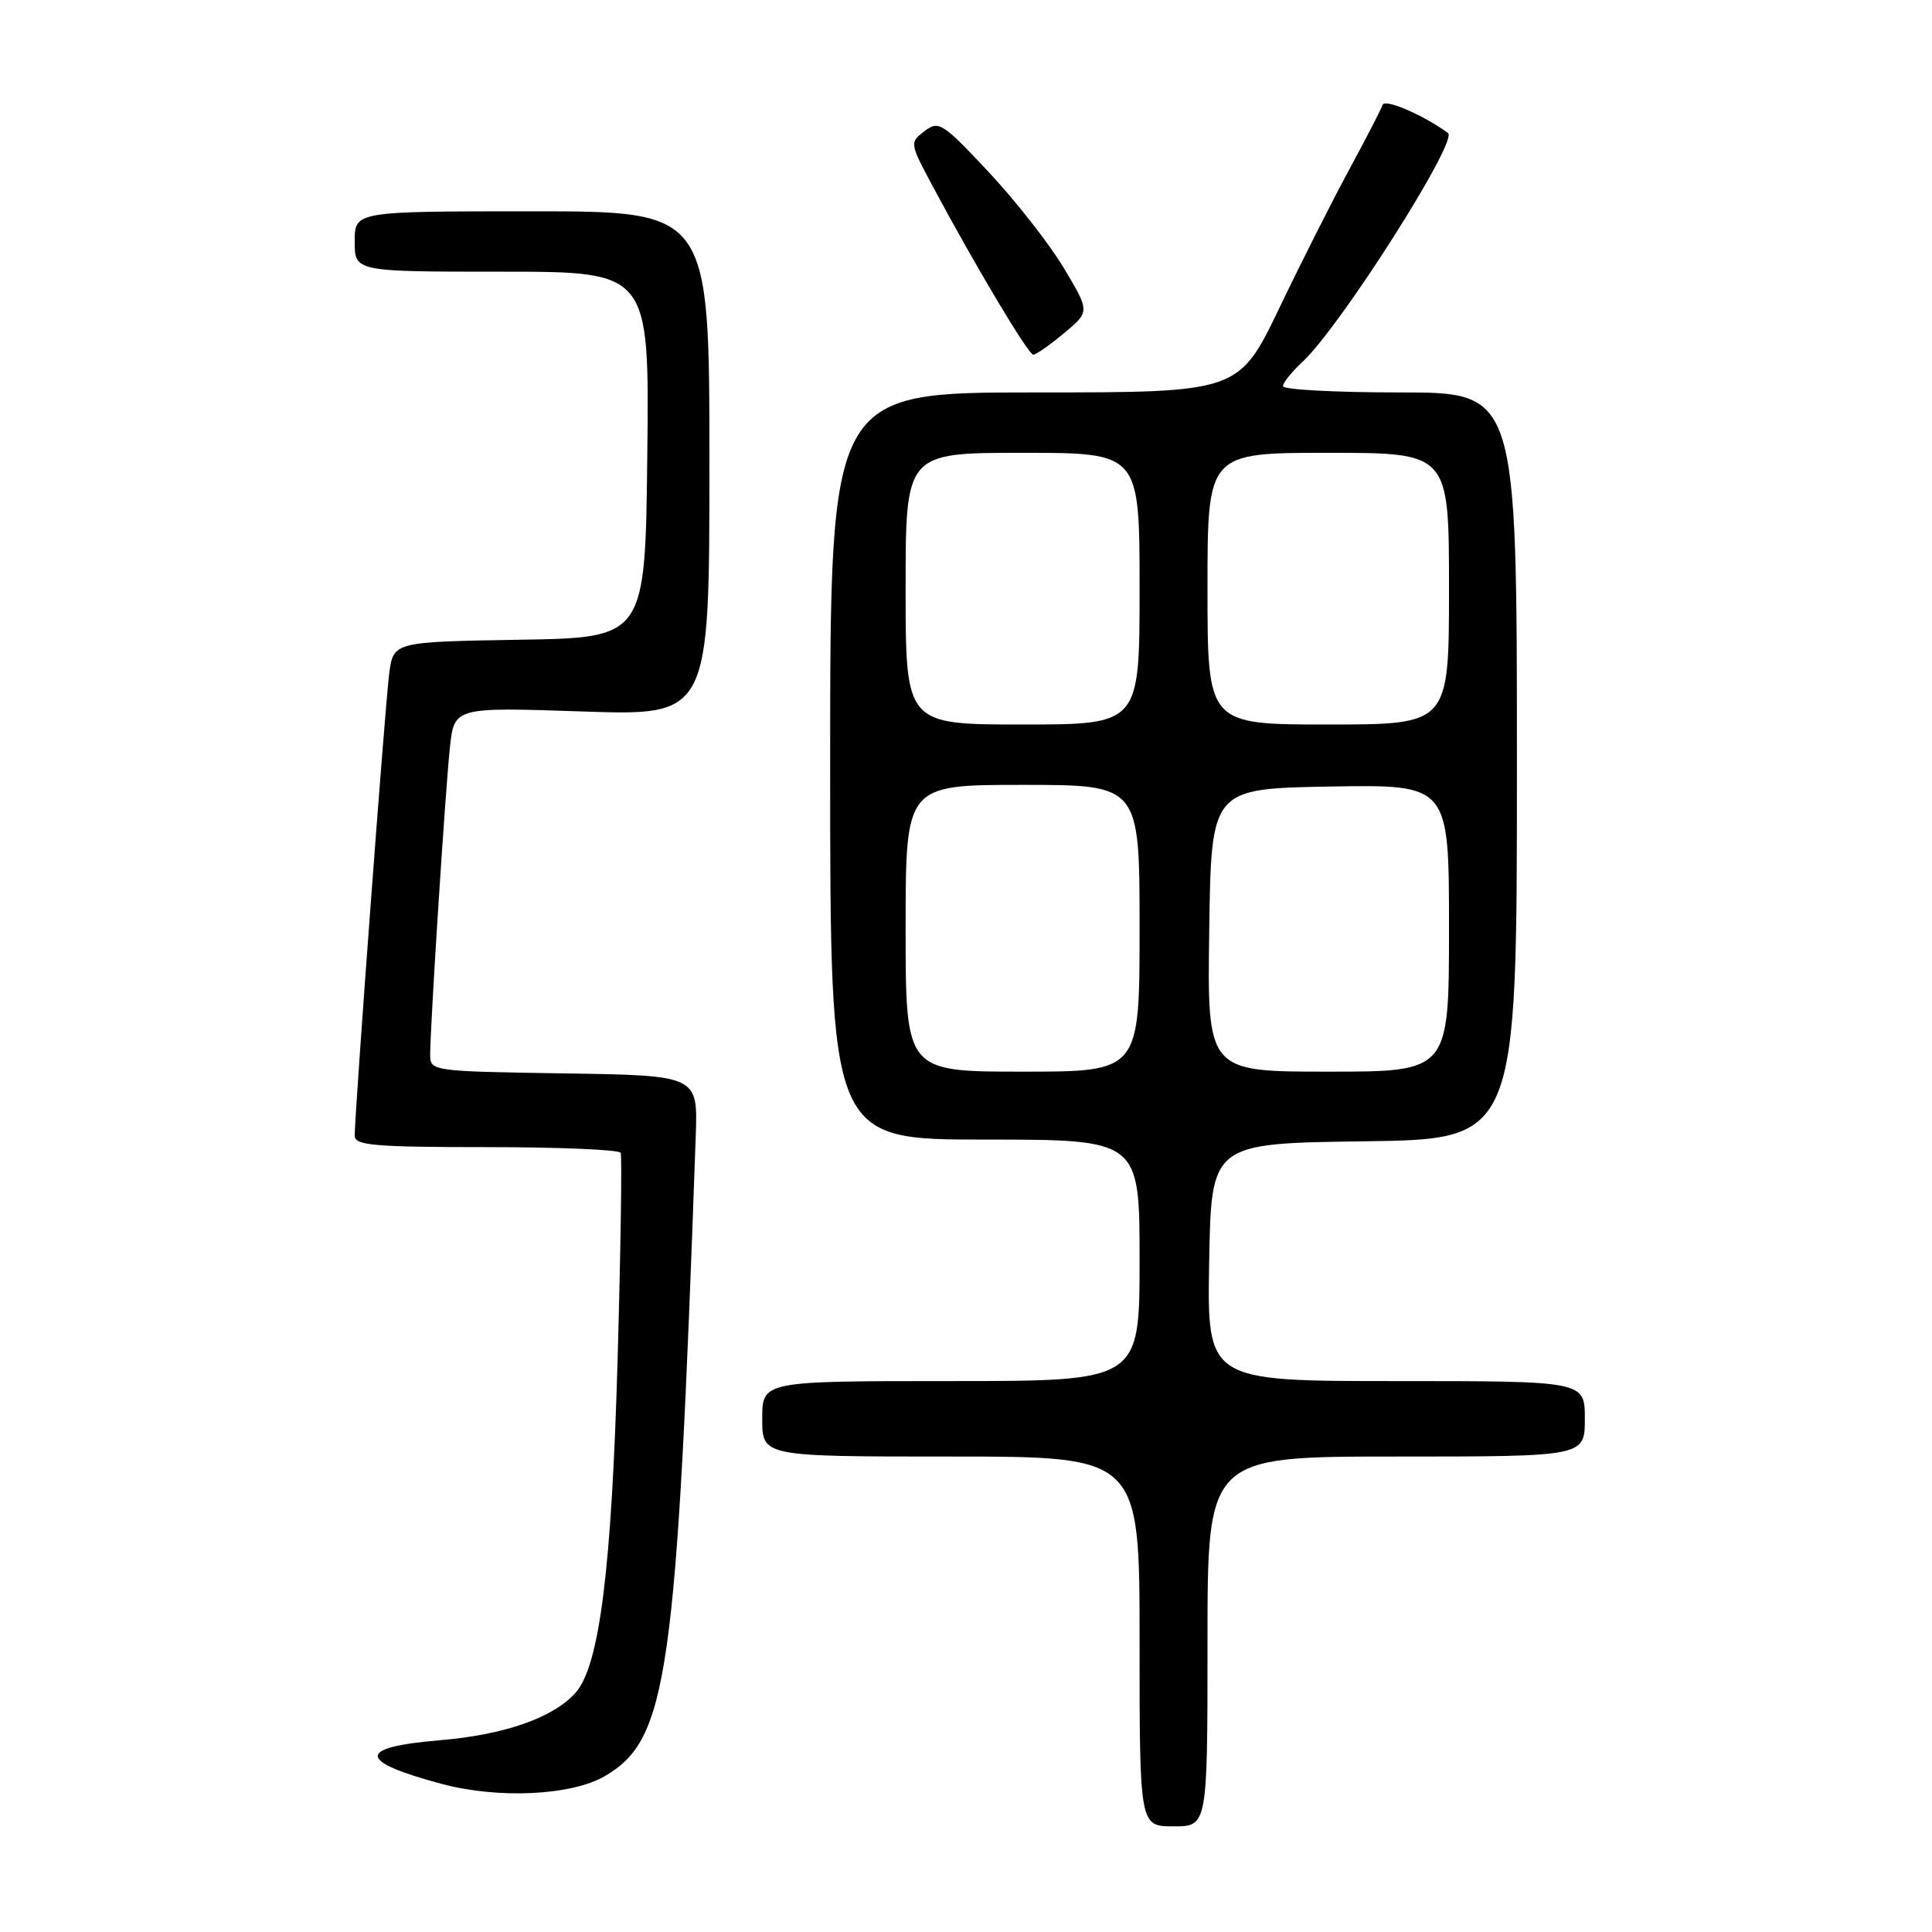 <?xml version="1.0" encoding="UTF-8" standalone="no"?>
<!DOCTYPE svg PUBLIC "-//W3C//DTD SVG 1.1//EN" "http://www.w3.org/Graphics/SVG/1.1/DTD/svg11.dtd" >
<svg xmlns="http://www.w3.org/2000/svg" xmlns:xlink="http://www.w3.org/1999/xlink" version="1.1" viewBox="0 0 256 256">
 <g >
 <path fill="currentColor"
d=" M 160.00 217.50 C 160.00 193.00 160.00 193.00 185.00 193.00 C 210.00 193.00 210.00 193.00 210.00 188.00 C 210.00 183.00 210.00 183.00 184.97 183.00 C 159.95 183.00 159.95 183.00 160.22 167.25 C 160.50 151.50 160.50 151.50 180.75 151.23 C 201.00 150.96 201.00 150.96 201.00 101.48 C 201.00 52.00 201.00 52.00 185.50 52.00 C 176.97 52.00 170.00 51.63 170.00 51.17 C 170.00 50.72 171.17 49.26 172.61 47.92 C 177.60 43.29 193.26 18.65 191.87 17.63 C 188.61 15.24 183.49 13.03 183.20 13.90 C 183.00 14.50 181.06 18.25 178.90 22.24 C 176.73 26.23 172.52 34.56 169.55 40.75 C 164.14 52.00 164.14 52.00 137.07 52.00 C 110.00 52.00 110.00 52.00 110.00 101.50 C 110.00 151.00 110.00 151.00 130.50 151.00 C 151.00 151.00 151.00 151.00 151.00 167.00 C 151.00 183.00 151.00 183.00 126.00 183.00 C 101.00 183.00 101.00 183.00 101.00 188.00 C 101.00 193.00 101.00 193.00 126.00 193.00 C 151.00 193.00 151.00 193.00 151.00 217.50 C 151.00 242.00 151.00 242.00 155.50 242.00 C 160.00 242.00 160.00 242.00 160.00 217.50 Z  M 80.17 235.33 C 88.49 230.47 89.67 222.18 92.19 150.50 C 92.47 142.50 92.47 142.50 74.74 142.23 C 57.21 141.96 57.00 141.93 57.00 139.75 C 57.00 136.04 59.00 104.83 59.61 99.10 C 60.18 93.70 60.18 93.70 77.09 94.27 C 94.00 94.85 94.00 94.85 94.00 61.42 C 94.00 28.00 94.00 28.00 70.50 28.00 C 47.00 28.00 47.00 28.00 47.00 32.00 C 47.00 36.00 47.00 36.00 66.52 36.00 C 86.04 36.00 86.04 36.00 85.77 60.25 C 85.50 84.50 85.50 84.50 68.81 84.77 C 52.12 85.05 52.12 85.05 51.57 89.27 C 51.03 93.35 47.00 147.46 47.00 150.50 C 47.00 151.77 49.63 152.00 64.44 152.00 C 74.03 152.00 82.04 152.34 82.24 152.75 C 82.43 153.16 82.25 165.43 81.84 180.00 C 81.05 207.90 79.44 220.72 76.27 224.29 C 73.32 227.62 66.83 229.88 58.20 230.60 C 47.24 231.52 47.34 233.38 58.50 236.37 C 66.04 238.39 75.73 237.93 80.17 235.33 Z  M 141.00 44.14 C 144.42 41.29 144.42 41.29 140.96 35.51 C 139.06 32.33 134.57 26.61 131.00 22.79 C 124.87 16.25 124.39 15.94 122.50 17.38 C 120.52 18.89 120.53 18.96 123.60 24.70 C 129.29 35.33 136.26 47.00 136.92 47.00 C 137.28 47.00 139.12 45.71 141.00 44.14 Z  M 120.00 123.00 C 120.00 104.00 120.00 104.00 135.50 104.00 C 151.00 104.00 151.00 104.00 151.00 123.00 C 151.00 142.00 151.00 142.00 135.50 142.00 C 120.00 142.00 120.00 142.00 120.00 123.00 Z  M 160.23 123.25 C 160.50 104.50 160.50 104.50 176.25 104.22 C 192.00 103.95 192.00 103.95 192.00 122.97 C 192.00 142.00 192.00 142.00 175.98 142.00 C 159.96 142.00 159.96 142.00 160.23 123.25 Z  M 120.00 78.00 C 120.00 60.00 120.00 60.00 135.50 60.00 C 151.00 60.00 151.00 60.00 151.00 78.00 C 151.00 96.00 151.00 96.00 135.50 96.00 C 120.00 96.00 120.00 96.00 120.00 78.00 Z  M 160.00 78.00 C 160.00 60.00 160.00 60.00 176.00 60.00 C 192.00 60.00 192.00 60.00 192.00 78.00 C 192.00 96.00 192.00 96.00 176.00 96.00 C 160.00 96.00 160.00 96.00 160.00 78.00 Z "/>
</g>
</svg>